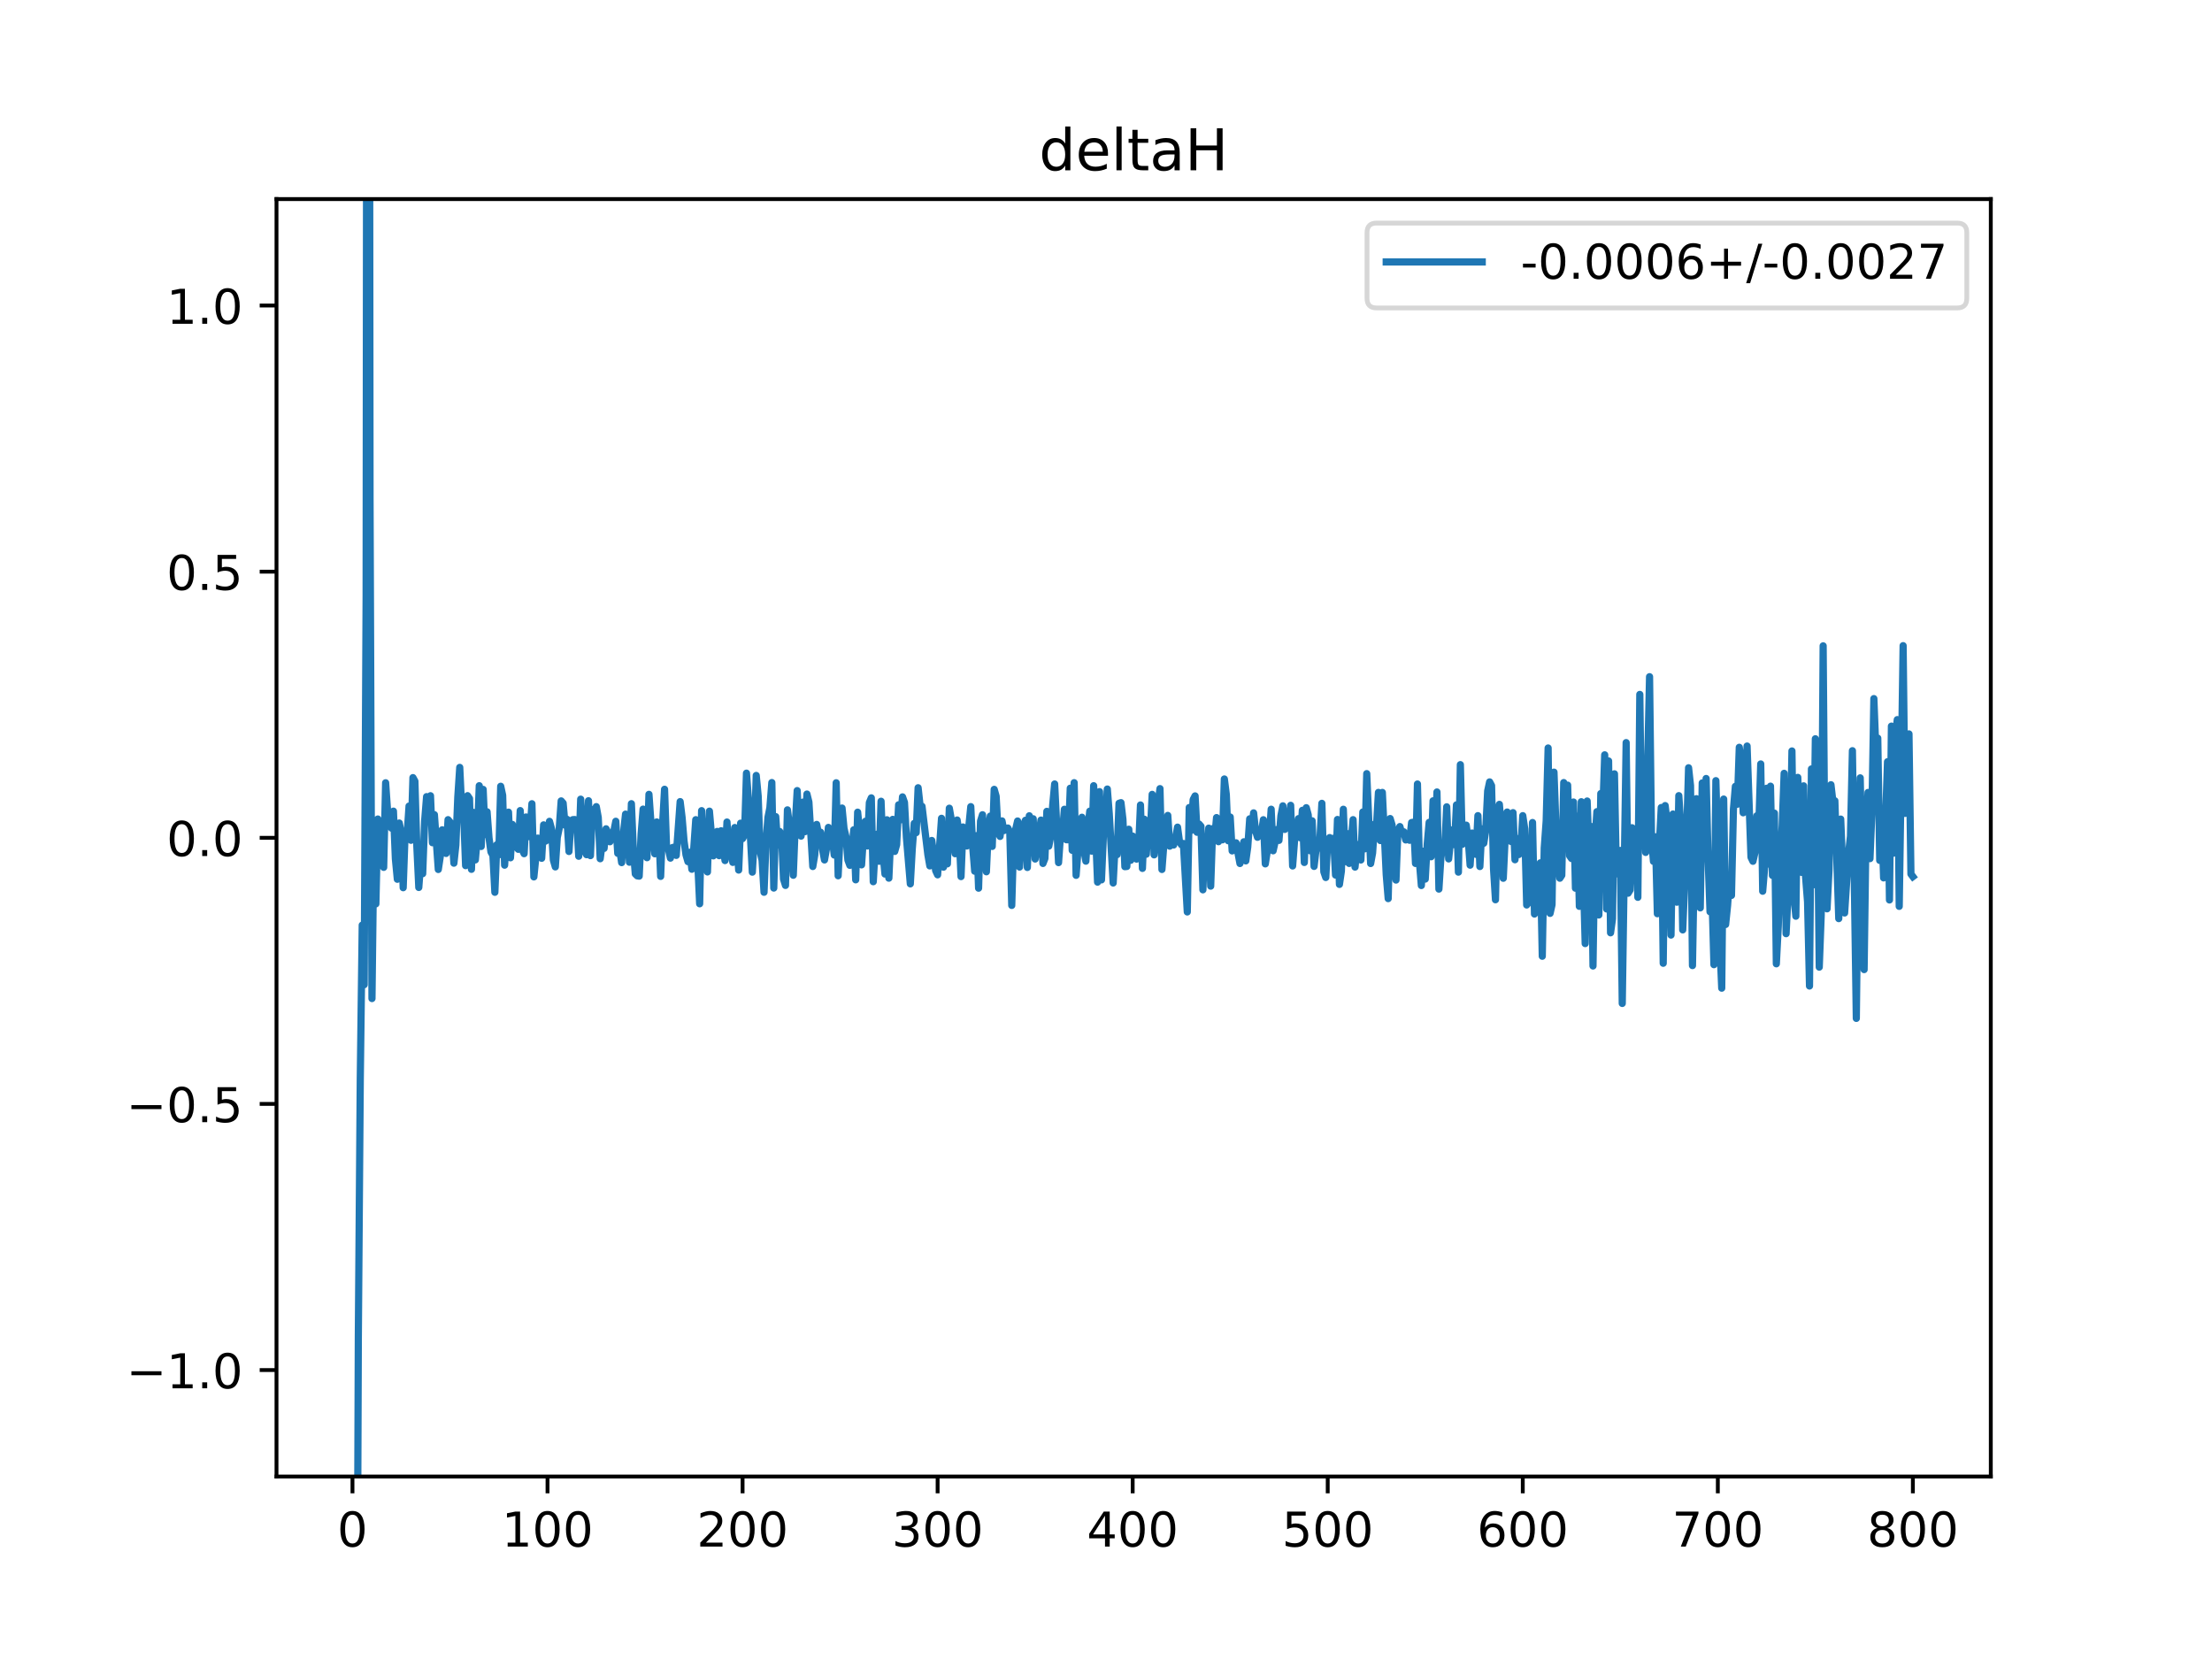 <?xml version="1.0" encoding="utf-8" standalone="no"?>
<!DOCTYPE svg PUBLIC "-//W3C//DTD SVG 1.1//EN"
  "http://www.w3.org/Graphics/SVG/1.1/DTD/svg11.dtd">
<!-- Created with matplotlib (https://matplotlib.org/) -->
<svg height="345.6pt" version="1.1" viewBox="0 0 460.8 345.6" width="460.8pt" xmlns="http://www.w3.org/2000/svg" xmlns:xlink="http://www.w3.org/1999/xlink">
 <defs>
  <style type="text/css">
*{stroke-linecap:butt;stroke-linejoin:round;}
  </style>
 </defs>
 <g id="figure_1">
  <g id="patch_1">
   <path d="M 0 345.6 
L 460.8 345.6 
L 460.8 0 
L 0 0 
z
" style="fill:#ffffff;"/>
  </g>
  <g id="axes_1">
   <g id="patch_2">
    <path d="M 57.6 307.584 
L 414.72 307.584 
L 414.72 41.472 
L 57.6 41.472 
z
" style="fill:#ffffff;"/>
   </g>
   <g id="matplotlib.axis_1">
    <g id="xtick_1">
     <g id="line2d_1">
      <defs>
       <path d="M 0 0 
L 0 3.5 
" id="md642470606" style="stroke:#000000;stroke-width:0.8;"/>
      </defs>
      <g>
       <use style="stroke:#000000;stroke-width:0.8;" x="73.426" xlink:href="#md642470606" y="307.584"/>
      </g>
     </g>
     <g id="text_1">
      <!-- 0 -->
      <defs>
       <path d="M 31.781 66.406 
Q 24.172 66.406 20.328 58.906 
Q 16.5 51.422 16.5 36.375 
Q 16.5 21.391 20.328 13.891 
Q 24.172 6.391 31.781 6.391 
Q 39.453 6.391 43.281 13.891 
Q 47.125 21.391 47.125 36.375 
Q 47.125 51.422 43.281 58.906 
Q 39.453 66.406 31.781 66.406 
z
M 31.781 74.219 
Q 44.047 74.219 50.516 64.516 
Q 56.984 54.828 56.984 36.375 
Q 56.984 17.969 50.516 8.266 
Q 44.047 -1.422 31.781 -1.422 
Q 19.531 -1.422 13.062 8.266 
Q 6.594 17.969 6.594 36.375 
Q 6.594 54.828 13.062 64.516 
Q 19.531 74.219 31.781 74.219 
z
" id="DejaVuSans-48"/>
      </defs>
      <g transform="translate(70.245 322.182)scale(0.1 -0.1)">
       <use xlink:href="#DejaVuSans-48"/>
      </g>
     </g>
    </g>
    <g id="xtick_2">
     <g id="line2d_2">
      <g>
       <use style="stroke:#000000;stroke-width:0.8;" x="114.059" xlink:href="#md642470606" y="307.584"/>
      </g>
     </g>
     <g id="text_2">
      <!-- 100 -->
      <defs>
       <path d="M 12.406 8.297 
L 28.516 8.297 
L 28.516 63.922 
L 10.984 60.406 
L 10.984 69.391 
L 28.422 72.906 
L 38.281 72.906 
L 38.281 8.297 
L 54.391 8.297 
L 54.391 0 
L 12.406 0 
z
" id="DejaVuSans-49"/>
      </defs>
      <g transform="translate(104.515 322.182)scale(0.1 -0.1)">
       <use xlink:href="#DejaVuSans-49"/>
       <use x="63.623" xlink:href="#DejaVuSans-48"/>
       <use x="127.246" xlink:href="#DejaVuSans-48"/>
      </g>
     </g>
    </g>
    <g id="xtick_3">
     <g id="line2d_3">
      <g>
       <use style="stroke:#000000;stroke-width:0.8;" x="154.692" xlink:href="#md642470606" y="307.584"/>
      </g>
     </g>
     <g id="text_3">
      <!-- 200 -->
      <defs>
       <path d="M 19.188 8.297 
L 53.609 8.297 
L 53.609 0 
L 7.328 0 
L 7.328 8.297 
Q 12.938 14.109 22.625 23.891 
Q 32.328 33.688 34.812 36.531 
Q 39.547 41.844 41.422 45.531 
Q 43.312 49.219 43.312 52.781 
Q 43.312 58.594 39.234 62.25 
Q 35.156 65.922 28.609 65.922 
Q 23.969 65.922 18.812 64.312 
Q 13.672 62.703 7.812 59.422 
L 7.812 69.391 
Q 13.766 71.781 18.938 73 
Q 24.125 74.219 28.422 74.219 
Q 39.75 74.219 46.484 68.547 
Q 53.219 62.891 53.219 53.422 
Q 53.219 48.922 51.531 44.891 
Q 49.859 40.875 45.406 35.406 
Q 44.188 33.984 37.641 27.219 
Q 31.109 20.453 19.188 8.297 
z
" id="DejaVuSans-50"/>
      </defs>
      <g transform="translate(145.148 322.182)scale(0.1 -0.1)">
       <use xlink:href="#DejaVuSans-50"/>
       <use x="63.623" xlink:href="#DejaVuSans-48"/>
       <use x="127.246" xlink:href="#DejaVuSans-48"/>
      </g>
     </g>
    </g>
    <g id="xtick_4">
     <g id="line2d_4">
      <g>
       <use style="stroke:#000000;stroke-width:0.8;" x="195.324" xlink:href="#md642470606" y="307.584"/>
      </g>
     </g>
     <g id="text_4">
      <!-- 300 -->
      <defs>
       <path d="M 40.578 39.312 
Q 47.656 37.797 51.625 33 
Q 55.609 28.219 55.609 21.188 
Q 55.609 10.406 48.188 4.484 
Q 40.766 -1.422 27.094 -1.422 
Q 22.516 -1.422 17.656 -0.516 
Q 12.797 0.391 7.625 2.203 
L 7.625 11.719 
Q 11.719 9.328 16.594 8.109 
Q 21.484 6.891 26.812 6.891 
Q 36.078 6.891 40.938 10.547 
Q 45.797 14.203 45.797 21.188 
Q 45.797 27.641 41.281 31.266 
Q 36.766 34.906 28.719 34.906 
L 20.219 34.906 
L 20.219 43.016 
L 29.109 43.016 
Q 36.375 43.016 40.234 45.922 
Q 44.094 48.828 44.094 54.297 
Q 44.094 59.906 40.109 62.906 
Q 36.141 65.922 28.719 65.922 
Q 24.656 65.922 20.016 65.031 
Q 15.375 64.156 9.812 62.312 
L 9.812 71.094 
Q 15.438 72.656 20.344 73.438 
Q 25.25 74.219 29.594 74.219 
Q 40.828 74.219 47.359 69.109 
Q 53.906 64.016 53.906 55.328 
Q 53.906 49.266 50.438 45.094 
Q 46.969 40.922 40.578 39.312 
z
" id="DejaVuSans-51"/>
      </defs>
      <g transform="translate(185.78 322.182)scale(0.1 -0.1)">
       <use xlink:href="#DejaVuSans-51"/>
       <use x="63.623" xlink:href="#DejaVuSans-48"/>
       <use x="127.246" xlink:href="#DejaVuSans-48"/>
      </g>
     </g>
    </g>
    <g id="xtick_5">
     <g id="line2d_5">
      <g>
       <use style="stroke:#000000;stroke-width:0.8;" x="235.957" xlink:href="#md642470606" y="307.584"/>
      </g>
     </g>
     <g id="text_5">
      <!-- 400 -->
      <defs>
       <path d="M 37.797 64.312 
L 12.891 25.391 
L 37.797 25.391 
z
M 35.203 72.906 
L 47.609 72.906 
L 47.609 25.391 
L 58.016 25.391 
L 58.016 17.188 
L 47.609 17.188 
L 47.609 0 
L 37.797 0 
L 37.797 17.188 
L 4.891 17.188 
L 4.891 26.703 
z
" id="DejaVuSans-52"/>
      </defs>
      <g transform="translate(226.413 322.182)scale(0.1 -0.1)">
       <use xlink:href="#DejaVuSans-52"/>
       <use x="63.623" xlink:href="#DejaVuSans-48"/>
       <use x="127.246" xlink:href="#DejaVuSans-48"/>
      </g>
     </g>
    </g>
    <g id="xtick_6">
     <g id="line2d_6">
      <g>
       <use style="stroke:#000000;stroke-width:0.8;" x="276.589" xlink:href="#md642470606" y="307.584"/>
      </g>
     </g>
     <g id="text_6">
      <!-- 500 -->
      <defs>
       <path d="M 10.797 72.906 
L 49.516 72.906 
L 49.516 64.594 
L 19.828 64.594 
L 19.828 46.734 
Q 21.969 47.469 24.109 47.828 
Q 26.266 48.188 28.422 48.188 
Q 40.625 48.188 47.75 41.5 
Q 54.891 34.812 54.891 23.391 
Q 54.891 11.625 47.562 5.094 
Q 40.234 -1.422 26.906 -1.422 
Q 22.312 -1.422 17.547 -0.641 
Q 12.797 0.141 7.719 1.703 
L 7.719 11.625 
Q 12.109 9.234 16.797 8.062 
Q 21.484 6.891 26.703 6.891 
Q 35.156 6.891 40.078 11.328 
Q 45.016 15.766 45.016 23.391 
Q 45.016 31 40.078 35.438 
Q 35.156 39.891 26.703 39.891 
Q 22.75 39.891 18.812 39.016 
Q 14.891 38.141 10.797 36.281 
z
" id="DejaVuSans-53"/>
      </defs>
      <g transform="translate(267.046 322.182)scale(0.1 -0.1)">
       <use xlink:href="#DejaVuSans-53"/>
       <use x="63.623" xlink:href="#DejaVuSans-48"/>
       <use x="127.246" xlink:href="#DejaVuSans-48"/>
      </g>
     </g>
    </g>
    <g id="xtick_7">
     <g id="line2d_7">
      <g>
       <use style="stroke:#000000;stroke-width:0.8;" x="317.222" xlink:href="#md642470606" y="307.584"/>
      </g>
     </g>
     <g id="text_7">
      <!-- 600 -->
      <defs>
       <path d="M 33.016 40.375 
Q 26.375 40.375 22.484 35.828 
Q 18.609 31.297 18.609 23.391 
Q 18.609 15.531 22.484 10.953 
Q 26.375 6.391 33.016 6.391 
Q 39.656 6.391 43.531 10.953 
Q 47.406 15.531 47.406 23.391 
Q 47.406 31.297 43.531 35.828 
Q 39.656 40.375 33.016 40.375 
z
M 52.594 71.297 
L 52.594 62.312 
Q 48.875 64.062 45.094 64.984 
Q 41.312 65.922 37.594 65.922 
Q 27.828 65.922 22.672 59.328 
Q 17.531 52.734 16.797 39.406 
Q 19.672 43.656 24.016 45.922 
Q 28.375 48.188 33.594 48.188 
Q 44.578 48.188 50.953 41.516 
Q 57.328 34.859 57.328 23.391 
Q 57.328 12.156 50.688 5.359 
Q 44.047 -1.422 33.016 -1.422 
Q 20.359 -1.422 13.672 8.266 
Q 6.984 17.969 6.984 36.375 
Q 6.984 53.656 15.188 63.938 
Q 23.391 74.219 37.203 74.219 
Q 40.922 74.219 44.703 73.484 
Q 48.484 72.75 52.594 71.297 
z
" id="DejaVuSans-54"/>
      </defs>
      <g transform="translate(307.678 322.182)scale(0.1 -0.1)">
       <use xlink:href="#DejaVuSans-54"/>
       <use x="63.623" xlink:href="#DejaVuSans-48"/>
       <use x="127.246" xlink:href="#DejaVuSans-48"/>
      </g>
     </g>
    </g>
    <g id="xtick_8">
     <g id="line2d_8">
      <g>
       <use style="stroke:#000000;stroke-width:0.8;" x="357.855" xlink:href="#md642470606" y="307.584"/>
      </g>
     </g>
     <g id="text_8">
      <!-- 700 -->
      <defs>
       <path d="M 8.203 72.906 
L 55.078 72.906 
L 55.078 68.703 
L 28.609 0 
L 18.312 0 
L 43.219 64.594 
L 8.203 64.594 
z
" id="DejaVuSans-55"/>
      </defs>
      <g transform="translate(348.311 322.182)scale(0.1 -0.1)">
       <use xlink:href="#DejaVuSans-55"/>
       <use x="63.623" xlink:href="#DejaVuSans-48"/>
       <use x="127.246" xlink:href="#DejaVuSans-48"/>
      </g>
     </g>
    </g>
    <g id="xtick_9">
     <g id="line2d_9">
      <g>
       <use style="stroke:#000000;stroke-width:0.8;" x="398.487" xlink:href="#md642470606" y="307.584"/>
      </g>
     </g>
     <g id="text_9">
      <!-- 800 -->
      <defs>
       <path d="M 31.781 34.625 
Q 24.75 34.625 20.719 30.859 
Q 16.703 27.094 16.703 20.516 
Q 16.703 13.922 20.719 10.156 
Q 24.75 6.391 31.781 6.391 
Q 38.812 6.391 42.859 10.172 
Q 46.922 13.969 46.922 20.516 
Q 46.922 27.094 42.891 30.859 
Q 38.875 34.625 31.781 34.625 
z
M 21.922 38.812 
Q 15.578 40.375 12.031 44.719 
Q 8.5 49.078 8.5 55.328 
Q 8.5 64.062 14.719 69.141 
Q 20.953 74.219 31.781 74.219 
Q 42.672 74.219 48.875 69.141 
Q 55.078 64.062 55.078 55.328 
Q 55.078 49.078 51.531 44.719 
Q 48 40.375 41.703 38.812 
Q 48.828 37.156 52.797 32.312 
Q 56.781 27.484 56.781 20.516 
Q 56.781 9.906 50.312 4.234 
Q 43.844 -1.422 31.781 -1.422 
Q 19.734 -1.422 13.25 4.234 
Q 6.781 9.906 6.781 20.516 
Q 6.781 27.484 10.781 32.312 
Q 14.797 37.156 21.922 38.812 
z
M 18.312 54.391 
Q 18.312 48.734 21.844 45.562 
Q 25.391 42.391 31.781 42.391 
Q 38.141 42.391 41.719 45.562 
Q 45.312 48.734 45.312 54.391 
Q 45.312 60.062 41.719 63.234 
Q 38.141 66.406 31.781 66.406 
Q 25.391 66.406 21.844 63.234 
Q 18.312 60.062 18.312 54.391 
z
" id="DejaVuSans-56"/>
      </defs>
      <g transform="translate(388.944 322.182)scale(0.1 -0.1)">
       <use xlink:href="#DejaVuSans-56"/>
       <use x="63.623" xlink:href="#DejaVuSans-48"/>
       <use x="127.246" xlink:href="#DejaVuSans-48"/>
      </g>
     </g>
    </g>
   </g>
   <g id="matplotlib.axis_2">
    <g id="ytick_1">
     <g id="line2d_10">
      <defs>
       <path d="M 0 0 
L -3.5 0 
" id="mabb2a31e83" style="stroke:#000000;stroke-width:0.8;"/>
      </defs>
      <g>
       <use style="stroke:#000000;stroke-width:0.8;" x="57.6" xlink:href="#mabb2a31e83" y="285.408"/>
      </g>
     </g>
     <g id="text_10">
      <!-- −1.0 -->
      <defs>
       <path d="M 10.594 35.5 
L 73.188 35.5 
L 73.188 27.203 
L 10.594 27.203 
z
" id="DejaVuSans-8722"/>
       <path d="M 10.688 12.406 
L 21 12.406 
L 21 0 
L 10.688 0 
z
" id="DejaVuSans-46"/>
      </defs>
      <g transform="translate(26.317 289.207)scale(0.1 -0.1)">
       <use xlink:href="#DejaVuSans-8722"/>
       <use x="83.789" xlink:href="#DejaVuSans-49"/>
       <use x="147.412" xlink:href="#DejaVuSans-46"/>
       <use x="179.199" xlink:href="#DejaVuSans-48"/>
      </g>
     </g>
    </g>
    <g id="ytick_2">
     <g id="line2d_11">
      <g>
       <use style="stroke:#000000;stroke-width:0.8;" x="57.6" xlink:href="#mabb2a31e83" y="229.968"/>
      </g>
     </g>
     <g id="text_11">
      <!-- −0.5 -->
      <g transform="translate(26.317 233.767)scale(0.1 -0.1)">
       <use xlink:href="#DejaVuSans-8722"/>
       <use x="83.789" xlink:href="#DejaVuSans-48"/>
       <use x="147.412" xlink:href="#DejaVuSans-46"/>
       <use x="179.199" xlink:href="#DejaVuSans-53"/>
      </g>
     </g>
    </g>
    <g id="ytick_3">
     <g id="line2d_12">
      <g>
       <use style="stroke:#000000;stroke-width:0.8;" x="57.6" xlink:href="#mabb2a31e83" y="174.528"/>
      </g>
     </g>
     <g id="text_12">
      <!-- 0.0 -->
      <g transform="translate(34.697 178.327)scale(0.1 -0.1)">
       <use xlink:href="#DejaVuSans-48"/>
       <use x="63.623" xlink:href="#DejaVuSans-46"/>
       <use x="95.41" xlink:href="#DejaVuSans-48"/>
      </g>
     </g>
    </g>
    <g id="ytick_4">
     <g id="line2d_13">
      <g>
       <use style="stroke:#000000;stroke-width:0.8;" x="57.6" xlink:href="#mabb2a31e83" y="119.088"/>
      </g>
     </g>
     <g id="text_13">
      <!-- 0.5 -->
      <g transform="translate(34.697 122.887)scale(0.1 -0.1)">
       <use xlink:href="#DejaVuSans-48"/>
       <use x="63.623" xlink:href="#DejaVuSans-46"/>
       <use x="95.41" xlink:href="#DejaVuSans-53"/>
      </g>
     </g>
    </g>
    <g id="ytick_5">
     <g id="line2d_14">
      <g>
       <use style="stroke:#000000;stroke-width:0.8;" x="57.6" xlink:href="#mabb2a31e83" y="63.648"/>
      </g>
     </g>
     <g id="text_14">
      <!-- 1.0 -->
      <g transform="translate(34.697 67.447)scale(0.1 -0.1)">
       <use xlink:href="#DejaVuSans-49"/>
       <use x="63.623" xlink:href="#DejaVuSans-46"/>
       <use x="95.41" xlink:href="#DejaVuSans-48"/>
      </g>
     </g>
    </g>
   </g>
   <g id="line2d_15">
    <path clip-path="url(#p622e9a6ce0)" d="M 74.396 346.6 
L 74.645 278.643 
L 75.052 224.739 
L 75.458 192.715 
L 75.864 205.139 
L 76.271 124.125 
L 76.397 -1 
M 76.972 -1 
L 77.083 103.637 
L 77.49 208.018 
L 77.896 174.268 
L 78.302 188.292 
L 78.709 170.617 
L 79.115 175.506 
L 79.521 178.626 
L 79.928 180.687 
L 80.334 163.065 
L 80.74 168.966 
L 81.147 170.288 
L 81.553 172.52 
L 81.959 168.979 
L 82.366 178.923 
L 82.772 183.164 
L 83.178 171.454 
L 83.585 173.457 
L 83.991 184.923 
L 84.397 173.446 
L 84.804 173.963 
L 85.21 167.921 
L 85.616 175.048 
L 86.023 161.991 
L 86.429 162.73 
L 86.835 176.318 
L 87.241 184.875 
L 87.648 179.485 
L 88.054 182.006 
L 88.46 171.008 
L 88.867 165.954 
L 89.273 170.771 
L 89.679 165.766 
L 90.086 175.554 
L 90.492 169.708 
L 91.305 181.129 
L 91.711 178.479 
L 92.117 172.864 
L 92.93 177.788 
L 93.336 170.752 
L 93.743 171.24 
L 94.149 173.533 
L 94.555 179.818 
L 94.962 176.064 
L 95.368 166.04 
L 95.774 159.861 
L 96.181 168.512 
L 96.587 169.528 
L 96.993 180.33 
L 97.4 165.752 
L 97.806 166.352 
L 98.212 181.098 
L 98.619 169.232 
L 99.025 179.135 
L 99.431 174.504 
L 99.838 163.678 
L 100.244 176.332 
L 100.65 164.448 
L 101.057 173.845 
L 101.463 169.106 
L 101.869 174.55 
L 102.276 177.476 
L 102.682 178.194 
L 103.088 185.88 
L 103.495 175.967 
L 103.901 178.099 
L 104.307 163.794 
L 104.714 165.685 
L 105.12 180.231 
L 105.526 173.658 
L 105.932 169.186 
L 106.339 178.693 
L 106.745 171.746 
L 107.558 176.405 
L 107.964 176.924 
L 108.37 168.86 
L 108.777 176.997 
L 109.183 177.84 
L 109.589 170.192 
L 109.996 174.302 
L 110.402 173.447 
L 110.808 167.433 
L 111.215 182.671 
L 112.027 174.592 
L 112.84 178.8 
L 113.246 171.835 
L 113.653 175.221 
L 114.059 174.907 
L 114.465 171.097 
L 114.872 172.578 
L 115.278 179.167 
L 115.684 180.592 
L 116.091 174.454 
L 116.497 172.557 
L 116.903 166.843 
L 117.31 167.308 
L 117.716 171.906 
L 118.122 170.679 
L 118.529 177.379 
L 118.935 170.972 
L 119.341 170.746 
L 119.748 170.729 
L 120.154 171.146 
L 120.56 178.373 
L 120.967 166.481 
L 121.373 173.504 
L 121.779 177.296 
L 122.186 178.05 
L 122.592 166.81 
L 122.998 178.247 
L 123.405 168.632 
L 123.811 171.139 
L 124.217 168.036 
L 124.623 170.273 
L 125.03 178.892 
L 125.436 175.74 
L 125.842 176.737 
L 126.249 172.654 
L 126.655 173.438 
L 127.061 175.351 
L 127.874 173.135 
L 128.28 171.084 
L 128.687 177.763 
L 129.093 176.955 
L 129.499 179.7 
L 129.906 173.314 
L 130.312 169.596 
L 130.718 173.317 
L 131.125 179.617 
L 131.531 167.424 
L 131.937 177.07 
L 132.344 182.055 
L 132.75 182.455 
L 133.156 182.515 
L 133.563 173.64 
L 133.969 168.556 
L 134.375 178.143 
L 134.782 178.675 
L 135.188 165.476 
L 135.594 171.23 
L 136.001 173.963 
L 136.407 177.864 
L 136.813 171.225 
L 137.22 172.532 
L 137.626 182.57 
L 138.032 171.611 
L 138.439 164.419 
L 138.845 176.159 
L 139.251 176.925 
L 139.658 178.764 
L 140.064 176.569 
L 140.47 176.465 
L 140.877 178.197 
L 141.689 166.989 
L 142.096 170.338 
L 142.502 175.233 
L 142.908 178.093 
L 143.314 179.5 
L 143.721 177.541 
L 144.127 181.083 
L 144.533 176.595 
L 144.94 170.756 
L 145.752 188.274 
L 146.159 168.876 
L 146.565 178.192 
L 146.971 175.895 
L 147.378 181.639 
L 147.784 168.978 
L 148.597 178.294 
L 149.003 173.831 
L 149.409 173.203 
L 149.816 178.253 
L 150.222 173.062 
L 150.628 176.669 
L 151.035 179.273 
L 151.441 171.243 
L 151.847 177.045 
L 152.254 177.26 
L 152.66 179.652 
L 153.066 172.39 
L 153.473 175.094 
L 153.879 181.251 
L 154.285 171.483 
L 154.692 174.704 
L 155.098 173.913 
L 155.504 161.063 
L 155.911 166.564 
L 156.723 181.686 
L 157.13 174.514 
L 157.536 161.54 
L 157.942 165.848 
L 158.349 177.356 
L 158.755 179.209 
L 159.161 185.877 
L 159.568 175.574 
L 159.974 170.311 
L 160.38 168.269 
L 160.787 163.016 
L 161.193 184.997 
L 161.599 170.118 
L 162.005 176.032 
L 162.412 173.206 
L 162.818 173.95 
L 163.224 183.141 
L 163.631 184.452 
L 164.037 168.711 
L 164.85 175.002 
L 165.256 182.333 
L 165.662 171.856 
L 166.069 164.696 
L 166.475 173.427 
L 166.881 174.179 
L 167.288 167.097 
L 167.694 173.25 
L 168.1 165.416 
L 168.507 167.087 
L 169.319 180.508 
L 169.726 178.103 
L 170.132 171.744 
L 170.538 173.868 
L 170.945 173.36 
L 171.351 176.985 
L 171.757 179.143 
L 172.164 176.827 
L 172.57 172.365 
L 172.976 173.128 
L 173.383 174.69 
L 173.789 178.119 
L 174.195 163.065 
L 174.602 182.439 
L 175.008 173.885 
L 175.414 168.331 
L 175.821 172.567 
L 176.227 174.288 
L 176.633 179.168 
L 177.04 180.268 
L 177.446 177.42 
L 177.852 172.859 
L 178.259 183.283 
L 178.665 169.192 
L 179.071 173.268 
L 179.478 180.167 
L 179.884 174.132 
L 180.29 171.087 
L 180.696 176.234 
L 181.103 167.187 
L 181.509 166.21 
L 181.915 183.677 
L 182.322 176.457 
L 182.728 173.772 
L 183.134 179.422 
L 183.541 166.916 
L 183.947 177.822 
L 184.353 182.081 
L 184.76 170.774 
L 185.166 182.941 
L 185.572 173.822 
L 185.979 170.687 
L 186.385 177.372 
L 186.791 175.956 
L 187.198 167.654 
L 187.604 170.789 
L 188.01 166.003 
L 188.417 167.156 
L 188.823 174.445 
L 189.636 184.124 
L 190.042 176.816 
L 190.448 171.525 
L 190.855 173.458 
L 191.261 164.102 
L 191.667 167.816 
L 192.074 167.97 
L 193.293 178.058 
L 193.699 180.385 
L 194.105 175.084 
L 194.918 181.365 
L 195.324 182.241 
L 196.137 170.468 
L 196.543 180.647 
L 196.95 173.712 
L 197.356 179.956 
L 197.762 168.366 
L 198.169 170.702 
L 198.575 174.961 
L 198.981 177.85 
L 199.387 170.821 
L 199.794 173.581 
L 200.2 182.61 
L 200.606 172.277 
L 201.419 176.234 
L 202.232 168.038 
L 202.638 176.527 
L 203.044 181.486 
L 203.451 174.079 
L 203.857 185.023 
L 204.263 171.052 
L 204.67 169.725 
L 205.076 176.842 
L 205.482 181.607 
L 205.889 172.794 
L 206.295 170.008 
L 206.701 176.326 
L 207.108 164.438 
L 207.514 165.873 
L 207.92 173.486 
L 208.327 174.242 
L 208.733 171.011 
L 209.139 173.025 
L 209.952 172.49 
L 210.358 173.295 
L 210.765 188.616 
L 211.171 174.503 
L 211.984 171.027 
L 212.39 180.625 
L 212.796 172.163 
L 213.203 171.999 
L 213.609 170.879 
L 214.015 180.711 
L 214.422 169.943 
L 214.828 173.793 
L 215.234 170.56 
L 215.641 178.951 
L 216.86 170.842 
L 217.266 179.873 
L 217.672 178.836 
L 218.078 169.018 
L 218.485 176.266 
L 218.891 174.221 
L 219.297 167.705 
L 219.704 163.317 
L 220.516 179.7 
L 220.923 173.926 
L 221.329 173.376 
L 221.735 168.584 
L 222.142 174.932 
L 222.548 174.925 
L 222.954 164.199 
L 223.361 177.137 
L 223.767 163.046 
L 224.173 182.347 
L 224.986 171.445 
L 225.392 170.247 
L 225.799 177.154 
L 226.205 179.395 
L 226.611 172.762 
L 227.018 168.98 
L 227.424 177.31 
L 227.83 163.679 
L 228.643 183.764 
L 229.049 164.91 
L 229.456 183.297 
L 229.862 173.916 
L 230.268 170.909 
L 230.675 164.371 
L 231.081 169.567 
L 231.894 183.943 
L 232.3 175.996 
L 232.706 178.041 
L 233.113 167.34 
L 233.519 167.207 
L 233.925 170.685 
L 234.332 180.545 
L 234.738 180.501 
L 235.144 172.747 
L 235.551 179.215 
L 235.957 174.17 
L 236.363 177.196 
L 236.769 178.967 
L 237.176 176.892 
L 237.582 167.688 
L 237.988 180.903 
L 238.395 170.662 
L 238.801 177.945 
L 239.207 172.142 
L 239.614 173.928 
L 240.02 165.481 
L 240.426 178.085 
L 240.833 173.803 
L 241.239 167.331 
L 241.645 164.285 
L 242.052 181.125 
L 242.458 175.826 
L 242.864 175.18 
L 243.271 169.866 
L 243.677 176.272 
L 244.083 174.482 
L 244.49 176.031 
L 244.896 174.604 
L 245.302 172.308 
L 245.709 175.3 
L 246.115 175.976 
L 246.521 175.711 
L 247.334 189.974 
L 247.74 168.222 
L 248.147 173.009 
L 248.553 166.578 
L 248.959 165.803 
L 249.366 173.381 
L 249.772 171.66 
L 250.178 172.117 
L 250.585 185.366 
L 250.991 174.667 
L 251.397 178.494 
L 251.804 172.516 
L 252.21 184.599 
L 252.616 172.623 
L 253.023 174.789 
L 253.429 170.318 
L 253.835 175.339 
L 254.242 170.678 
L 254.648 174.953 
L 255.054 162.276 
L 255.46 165.494 
L 255.867 175.15 
L 256.273 170.196 
L 256.679 177.26 
L 257.086 175.848 
L 257.492 175.573 
L 258.305 179.885 
L 258.711 176.721 
L 259.117 175.358 
L 259.524 179.339 
L 259.93 176.434 
L 260.336 170.574 
L 260.743 172.958 
L 261.149 169.336 
L 261.555 173.068 
L 261.962 174.425 
L 262.368 173.04 
L 262.774 173.515 
L 263.181 170.767 
L 263.587 179.962 
L 264.4 174.737 
L 264.806 168.576 
L 265.212 177.239 
L 265.619 175.425 
L 266.025 172.802 
L 266.431 175.072 
L 266.838 169.955 
L 267.244 167.87 
L 267.65 172.78 
L 268.057 170.794 
L 268.463 171.333 
L 268.869 167.764 
L 269.276 180.395 
L 269.682 175.094 
L 270.088 173.534 
L 270.495 170.536 
L 270.901 174.533 
L 271.307 168.806 
L 271.714 179.671 
L 272.12 168.261 
L 272.526 169.747 
L 272.933 177.229 
L 273.339 170.989 
L 273.745 180.487 
L 274.151 177.037 
L 274.558 176.698 
L 274.964 174.892 
L 275.37 167.349 
L 275.777 181.615 
L 276.183 182.799 
L 276.589 175.354 
L 276.996 174.482 
L 277.402 176.376 
L 277.808 174.626 
L 278.215 182.292 
L 278.621 170.711 
L 279.027 184.237 
L 279.434 181.471 
L 279.84 168.583 
L 280.246 179.5 
L 280.653 173.656 
L 281.059 179.872 
L 281.872 170.751 
L 282.278 180.63 
L 282.684 176.449 
L 283.091 175.898 
L 283.497 179.155 
L 283.903 169.154 
L 284.31 176.826 
L 284.716 161.162 
L 285.529 179.89 
L 285.935 177.681 
L 286.341 171.688 
L 286.748 172.097 
L 287.154 165.074 
L 287.56 175.106 
L 287.967 165.077 
L 288.779 182.255 
L 289.186 187.196 
L 289.592 170.517 
L 289.998 171.87 
L 290.405 180.325 
L 290.811 183.334 
L 291.217 172.929 
L 291.624 172.188 
L 292.03 173.674 
L 292.436 173.281 
L 292.842 174.978 
L 293.249 174 
L 293.655 175.045 
L 294.061 171.353 
L 294.468 171.281 
L 294.874 179.874 
L 295.28 163.323 
L 295.687 179.522 
L 296.093 184.473 
L 296.499 177.322 
L 296.906 183.133 
L 297.312 175.868 
L 297.718 171.313 
L 298.125 178.479 
L 298.531 166.826 
L 298.937 176.224 
L 299.344 164.982 
L 299.75 185.214 
L 300.156 178.787 
L 300.563 176.11 
L 300.969 176.54 
L 301.375 168.075 
L 301.782 178.925 
L 302.188 174.899 
L 302.594 172.861 
L 303.001 175.968 
L 303.407 167.67 
L 303.813 181.684 
L 304.22 159.289 
L 304.626 175.892 
L 305.032 174.666 
L 305.439 171.892 
L 305.845 174.794 
L 306.251 180.228 
L 306.658 173.537 
L 307.064 175.105 
L 307.47 177.978 
L 307.877 169.912 
L 308.283 180.514 
L 308.689 172.67 
L 309.096 175.668 
L 309.502 173.016 
L 309.908 164.771 
L 310.315 162.883 
L 310.721 163.656 
L 311.127 181.014 
L 311.533 187.437 
L 311.94 168.9 
L 312.346 167.562 
L 312.752 172.323 
L 313.159 182.959 
L 313.565 174.255 
L 313.971 169.161 
L 314.784 175.304 
L 315.19 169.288 
L 315.597 179.099 
L 316.003 174.672 
L 316.409 178.014 
L 316.816 176.734 
L 317.222 169.917 
L 317.628 172.664 
L 318.035 188.523 
L 318.441 188.02 
L 318.847 183.879 
L 319.254 171.346 
L 319.66 190.41 
L 320.066 186.427 
L 320.473 184.548 
L 320.879 179.748 
L 321.285 199.204 
L 321.692 176.654 
L 322.098 171.023 
L 322.504 155.821 
L 322.911 190.274 
L 323.317 188.468 
L 323.723 160.854 
L 324.13 172.094 
L 324.536 178.67 
L 324.942 182.951 
L 325.349 182.33 
L 325.755 163.024 
L 326.161 169.987 
L 326.568 163.559 
L 326.974 178.266 
L 327.38 178.844 
L 327.787 167.079 
L 328.193 185.028 
L 328.599 170.022 
L 329.006 188.807 
L 329.412 167.016 
L 330.224 196.564 
L 330.631 166.868 
L 331.037 177.62 
L 331.443 172.163 
L 331.85 201.233 
L 332.256 175.204 
L 332.662 169.083 
L 333.069 190.607 
L 333.475 165.311 
L 333.881 169.482 
L 334.288 157.245 
L 334.694 189.357 
L 335.1 158.52 
L 335.507 194.32 
L 335.913 191.4 
L 336.319 161.204 
L 336.726 182.046 
L 337.132 177.747 
L 337.538 177.16 
L 337.945 209.035 
L 338.757 154.7 
L 339.164 186.071 
L 339.57 185.401 
L 339.976 172.431 
L 340.383 179.891 
L 340.789 172.664 
L 341.195 186.929 
L 341.602 144.659 
L 342.008 176.039 
L 342.414 166.737 
L 342.821 177.578 
L 343.633 140.97 
L 344.04 174.617 
L 344.446 179.442 
L 344.852 174.319 
L 345.259 190.345 
L 345.665 176.023 
L 346.071 168.223 
L 346.478 200.665 
L 346.884 167.819 
L 347.697 174.666 
L 348.103 194.789 
L 348.509 169.573 
L 348.915 180.538 
L 349.322 187.945 
L 349.728 165.749 
L 350.134 171.995 
L 350.541 193.713 
L 351.353 174.347 
L 351.76 159.942 
L 352.166 163.657 
L 352.572 201.151 
L 352.979 177.928 
L 353.385 166.381 
L 353.791 170.266 
L 354.198 189.126 
L 354.604 163.101 
L 355.01 173.853 
L 355.417 162.176 
L 355.823 178.722 
L 356.229 189.942 
L 356.636 186.594 
L 357.042 200.959 
L 357.448 162.626 
L 357.855 177.063 
L 358.261 196.362 
L 358.667 205.856 
L 359.074 166.459 
L 359.48 192.588 
L 359.886 188.628 
L 360.293 183.057 
L 360.699 186.534 
L 361.105 168.587 
L 361.512 163.807 
L 361.918 167.539 
L 362.324 155.679 
L 362.731 159.045 
L 363.137 169.319 
L 363.95 155.414 
L 364.762 178.585 
L 365.169 179.423 
L 365.575 177.639 
L 365.981 169.935 
L 366.388 172.103 
L 366.794 159.145 
L 367.2 185.657 
L 367.606 180.749 
L 368.013 164.216 
L 368.419 179.996 
L 368.825 163.774 
L 369.232 182.371 
L 369.638 169.384 
L 370.044 200.778 
L 370.451 192.871 
L 370.857 179.416 
L 371.263 171.991 
L 371.67 161.097 
L 372.076 194.504 
L 372.889 178.031 
L 373.295 156.441 
L 373.701 186.657 
L 374.108 190.866 
L 374.514 161.946 
L 374.92 175.512 
L 375.327 181.739 
L 375.733 163.705 
L 376.139 182.728 
L 376.546 187.864 
L 376.952 205.404 
L 377.358 160.188 
L 377.765 184.323 
L 378.171 153.898 
L 378.577 164.804 
L 378.984 201.472 
L 379.39 190.612 
L 379.796 134.543 
L 380.203 185.84 
L 380.609 189.324 
L 381.015 181.234 
L 381.422 163.473 
L 381.828 166.995 
L 382.234 166.816 
L 383.047 191.364 
L 383.453 170.633 
L 384.266 190.189 
L 385.079 177.838 
L 385.485 174.216 
L 385.891 156.383 
L 386.704 212.148 
L 387.11 177.322 
L 387.516 162.043 
L 388.329 201.985 
L 388.735 172.346 
L 389.142 165.08 
L 389.548 178.87 
L 389.954 168.975 
L 390.361 145.532 
L 390.767 155.966 
L 391.173 153.766 
L 391.58 179.242 
L 391.986 170.589 
L 392.392 182.881 
L 393.205 158.679 
L 393.611 187.478 
L 394.018 151.267 
L 394.424 177.734 
L 394.83 153.401 
L 395.237 149.913 
L 395.643 188.811 
L 396.456 134.505 
L 396.862 169.445 
L 397.268 154.929 
L 397.675 152.889 
L 398.081 182.072 
L 398.487 182.613 
L 398.487 182.613 
" style="fill:none;stroke:#1f77b4;stroke-linecap:square;stroke-width:1.5;"/>
   </g>
   <g id="patch_3">
    <path d="M 57.6 307.584 
L 57.6 41.472 
" style="fill:none;stroke:#000000;stroke-linecap:square;stroke-linejoin:miter;stroke-width:0.8;"/>
   </g>
   <g id="patch_4">
    <path d="M 414.72 307.584 
L 414.72 41.472 
" style="fill:none;stroke:#000000;stroke-linecap:square;stroke-linejoin:miter;stroke-width:0.8;"/>
   </g>
   <g id="patch_5">
    <path d="M 57.6 307.584 
L 414.72 307.584 
" style="fill:none;stroke:#000000;stroke-linecap:square;stroke-linejoin:miter;stroke-width:0.8;"/>
   </g>
   <g id="patch_6">
    <path d="M 57.6 41.472 
L 414.72 41.472 
" style="fill:none;stroke:#000000;stroke-linecap:square;stroke-linejoin:miter;stroke-width:0.8;"/>
   </g>
   <g id="text_15">
    <!-- deltaH -->
    <defs>
     <path d="M 45.406 46.391 
L 45.406 75.984 
L 54.391 75.984 
L 54.391 0 
L 45.406 0 
L 45.406 8.203 
Q 42.578 3.328 38.25 0.953 
Q 33.938 -1.422 27.875 -1.422 
Q 17.969 -1.422 11.734 6.484 
Q 5.516 14.406 5.516 27.297 
Q 5.516 40.188 11.734 48.094 
Q 17.969 56 27.875 56 
Q 33.938 56 38.25 53.625 
Q 42.578 51.266 45.406 46.391 
z
M 14.797 27.297 
Q 14.797 17.391 18.875 11.75 
Q 22.953 6.109 30.078 6.109 
Q 37.203 6.109 41.297 11.75 
Q 45.406 17.391 45.406 27.297 
Q 45.406 37.203 41.297 42.844 
Q 37.203 48.484 30.078 48.484 
Q 22.953 48.484 18.875 42.844 
Q 14.797 37.203 14.797 27.297 
z
" id="DejaVuSans-100"/>
     <path d="M 56.203 29.594 
L 56.203 25.203 
L 14.891 25.203 
Q 15.484 15.922 20.484 11.062 
Q 25.484 6.203 34.422 6.203 
Q 39.594 6.203 44.453 7.469 
Q 49.312 8.734 54.109 11.281 
L 54.109 2.781 
Q 49.266 0.734 44.188 -0.344 
Q 39.109 -1.422 33.891 -1.422 
Q 20.797 -1.422 13.156 6.188 
Q 5.516 13.812 5.516 26.812 
Q 5.516 40.234 12.766 48.109 
Q 20.016 56 32.328 56 
Q 43.359 56 49.781 48.891 
Q 56.203 41.797 56.203 29.594 
z
M 47.219 32.234 
Q 47.125 39.594 43.094 43.984 
Q 39.062 48.391 32.422 48.391 
Q 24.906 48.391 20.391 44.141 
Q 15.875 39.891 15.188 32.172 
z
" id="DejaVuSans-101"/>
     <path d="M 9.422 75.984 
L 18.406 75.984 
L 18.406 0 
L 9.422 0 
z
" id="DejaVuSans-108"/>
     <path d="M 18.312 70.219 
L 18.312 54.688 
L 36.812 54.688 
L 36.812 47.703 
L 18.312 47.703 
L 18.312 18.016 
Q 18.312 11.328 20.141 9.422 
Q 21.969 7.516 27.594 7.516 
L 36.812 7.516 
L 36.812 0 
L 27.594 0 
Q 17.188 0 13.234 3.875 
Q 9.281 7.766 9.281 18.016 
L 9.281 47.703 
L 2.688 47.703 
L 2.688 54.688 
L 9.281 54.688 
L 9.281 70.219 
z
" id="DejaVuSans-116"/>
     <path d="M 34.281 27.484 
Q 23.391 27.484 19.188 25 
Q 14.984 22.516 14.984 16.5 
Q 14.984 11.719 18.141 8.906 
Q 21.297 6.109 26.703 6.109 
Q 34.188 6.109 38.703 11.406 
Q 43.219 16.703 43.219 25.484 
L 43.219 27.484 
z
M 52.203 31.203 
L 52.203 0 
L 43.219 0 
L 43.219 8.297 
Q 40.141 3.328 35.547 0.953 
Q 30.953 -1.422 24.312 -1.422 
Q 15.922 -1.422 10.953 3.297 
Q 6 8.016 6 15.922 
Q 6 25.141 12.172 29.828 
Q 18.359 34.516 30.609 34.516 
L 43.219 34.516 
L 43.219 35.406 
Q 43.219 41.609 39.141 45 
Q 35.062 48.391 27.688 48.391 
Q 23 48.391 18.547 47.266 
Q 14.109 46.141 10.016 43.891 
L 10.016 52.203 
Q 14.938 54.109 19.578 55.047 
Q 24.219 56 28.609 56 
Q 40.484 56 46.344 49.844 
Q 52.203 43.703 52.203 31.203 
z
" id="DejaVuSans-97"/>
     <path d="M 9.812 72.906 
L 19.672 72.906 
L 19.672 43.016 
L 55.516 43.016 
L 55.516 72.906 
L 65.375 72.906 
L 65.375 0 
L 55.516 0 
L 55.516 34.719 
L 19.672 34.719 
L 19.672 0 
L 9.812 0 
z
" id="DejaVuSans-72"/>
    </defs>
    <g transform="translate(216.451 35.472)scale(0.12 -0.12)">
     <use xlink:href="#DejaVuSans-100"/>
     <use x="63.477" xlink:href="#DejaVuSans-101"/>
     <use x="125" xlink:href="#DejaVuSans-108"/>
     <use x="152.783" xlink:href="#DejaVuSans-116"/>
     <use x="191.992" xlink:href="#DejaVuSans-97"/>
     <use x="253.271" xlink:href="#DejaVuSans-72"/>
    </g>
   </g>
   <g id="legend_1">
    <g id="patch_7">
     <path d="M 286.775 64.15 
L 407.72 64.15 
Q 409.72 64.15 409.72 62.15 
L 409.72 48.472 
Q 409.72 46.472 407.72 46.472 
L 286.775 46.472 
Q 284.775 46.472 284.775 48.472 
L 284.775 62.15 
Q 284.775 64.15 286.775 64.15 
z
" style="fill:#ffffff;opacity:0.8;stroke:#cccccc;stroke-linejoin:miter;"/>
    </g>
    <g id="line2d_16">
     <path d="M 288.775 54.57 
L 308.775 54.57 
" style="fill:none;stroke:#1f77b4;stroke-linecap:square;stroke-width:1.5;"/>
    </g>
    <g id="line2d_17"/>
    <g id="text_16">
     <!-- -0.0006+/-0.0027 -->
     <defs>
      <path d="M 4.891 31.391 
L 31.203 31.391 
L 31.203 23.391 
L 4.891 23.391 
z
" id="DejaVuSans-45"/>
      <path d="M 46 62.703 
L 46 35.5 
L 73.188 35.5 
L 73.188 27.203 
L 46 27.203 
L 46 0 
L 37.797 0 
L 37.797 27.203 
L 10.594 27.203 
L 10.594 35.5 
L 37.797 35.5 
L 37.797 62.703 
z
" id="DejaVuSans-43"/>
      <path d="M 25.391 72.906 
L 33.688 72.906 
L 8.297 -9.281 
L 0 -9.281 
z
" id="DejaVuSans-47"/>
     </defs>
     <g transform="translate(316.775 58.07)scale(0.1 -0.1)">
      <use xlink:href="#DejaVuSans-45"/>
      <use x="36.084" xlink:href="#DejaVuSans-48"/>
      <use x="99.707" xlink:href="#DejaVuSans-46"/>
      <use x="131.494" xlink:href="#DejaVuSans-48"/>
      <use x="195.117" xlink:href="#DejaVuSans-48"/>
      <use x="258.74" xlink:href="#DejaVuSans-48"/>
      <use x="322.363" xlink:href="#DejaVuSans-54"/>
      <use x="385.986" xlink:href="#DejaVuSans-43"/>
      <use x="469.775" xlink:href="#DejaVuSans-47"/>
      <use x="503.467" xlink:href="#DejaVuSans-45"/>
      <use x="539.551" xlink:href="#DejaVuSans-48"/>
      <use x="603.174" xlink:href="#DejaVuSans-46"/>
      <use x="634.961" xlink:href="#DejaVuSans-48"/>
      <use x="698.584" xlink:href="#DejaVuSans-48"/>
      <use x="762.207" xlink:href="#DejaVuSans-50"/>
      <use x="825.83" xlink:href="#DejaVuSans-55"/>
     </g>
    </g>
   </g>
  </g>
 </g>
 <defs>
  <clipPath id="p622e9a6ce0">
   <rect height="266.112" width="357.12" x="57.6" y="41.472"/>
  </clipPath>
 </defs>
</svg>

